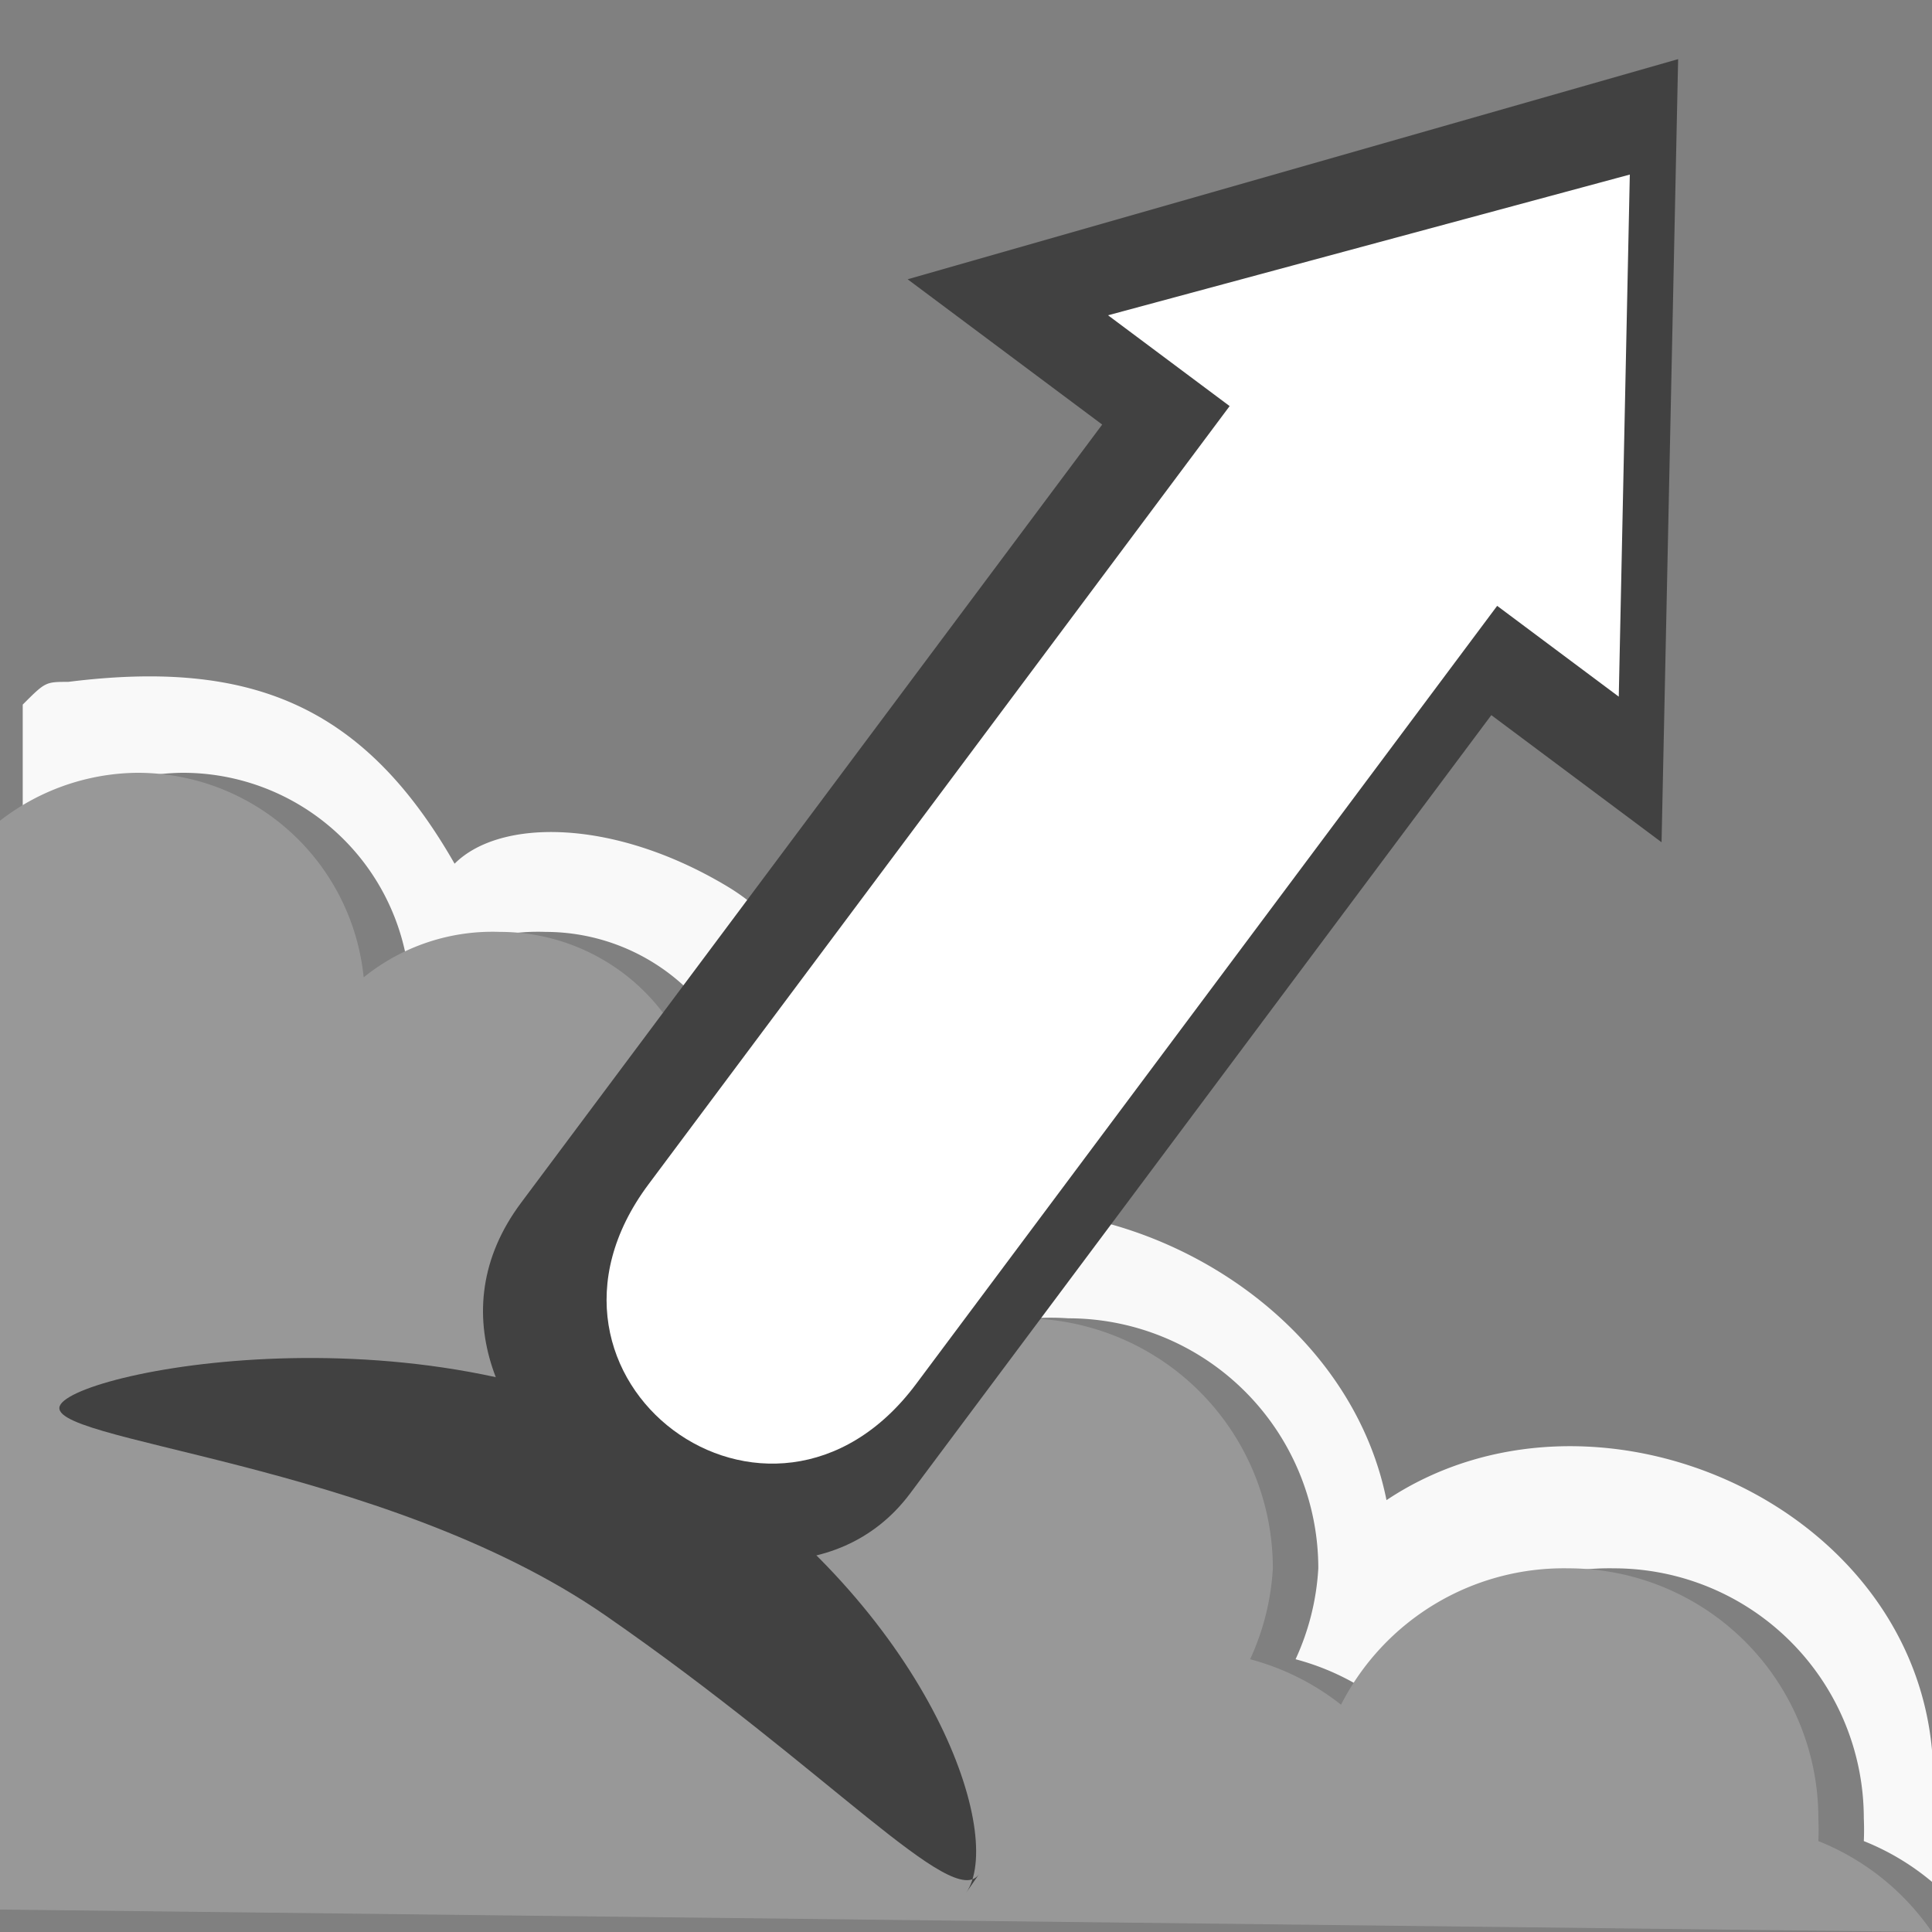 <svg height="32" viewBox="0 0 8.5 8.5" width="32" xmlns="http://www.w3.org/2000/svg"><rect x="0" y="0" width="8.5" height="8.5" fill="#808080" stroke="none"/><g transform="translate(-91.7 -26.6)"><g fill-rule="evenodd" stroke-linecap="round" stroke-linejoin="round" stroke-width=".3"><path d="m100.2 34.3c-.1-1.1-1.5-1.7-2.4-1.1-.2-1-1.5-1.6-2.4-1.1.1-.6 0-1.3-.5-1.6s-1-.3-1.2-.1c-.4-.7-.9-.9-1.7-.8-.1 0-.1 0-.2.1v.6a1 1 0 0 1 .7-.3 1 1 0 0 1 1 .9.9.9 0 0 1 .6-.2.9.9 0 0 1 .9.9.9.9 0 0 1 -.1.5 2.5 2.4 0 0 1 .5.8 1.1 1.1 0 0 1 1-.5 1.1 1.1 0 0 1 1.1 1.1 1.1 1.1 0 0 1 -.1.4 1.1 1.1 0 0 1 .4.2 1.1 1.1 0 0 1 1-.6 1.1 1.1 0 0 1 1.1 1.1 1.1 1.1 0 0 1 0 .1 1.1 1.1 0 0 1 .5.4z" fill="#f9f9f9"/><path d="m100.2 35.1a1.1 1.1 0 0 0 -.5-.4 1.1 1.1 0 0 0 0-.1 1.1 1.1 0 0 0 -1.1-1.1 1.1 1.1 0 0 0 -1 .6 1.1 1.1 0 0 0 -.4-.2 1.1 1.1 0 0 0 .1-.4 1.1 1.1 0 0 0 -1.1-1.1 1.1 1.1 0 0 0 -1 .5 2.5 2.4 0 0 0 -.5-.8.9.9 0 0 0 .1-.5.9.9 0 0 0 -.9-.9.9.9 0 0 0 -.6.2 1 1 0 0 0 -1-.9 1 1 0 0 0 -.7.3v4.7z" fill="#989898"/><path d="m98.8-26c0 .2-.8 0-2 0s-2.5.8-2.5.6 1.2-1.4 2.5-1.4c1.2 0 2 .6 2 .9z" fill="#414141" transform="matrix(.822 .569 -.569 .822 0 0)"/></g><g stroke-width=".2" transform="matrix(-1.07 -.799 .799 -1.07 157.447 131.941)"><path d="m81.3 31.6c0-.8 1.6-.9 1.6 0v3.2h.8l-1.6 2.1-1.5-2.1h.7z" fill="#414141"/><path d="m81.5 31.9c0-.8 1.1-.8 1.1 0v3.2h.5l-1.1 1.4-1-1.4h.5z" fill="#fff"/></g></g></svg>